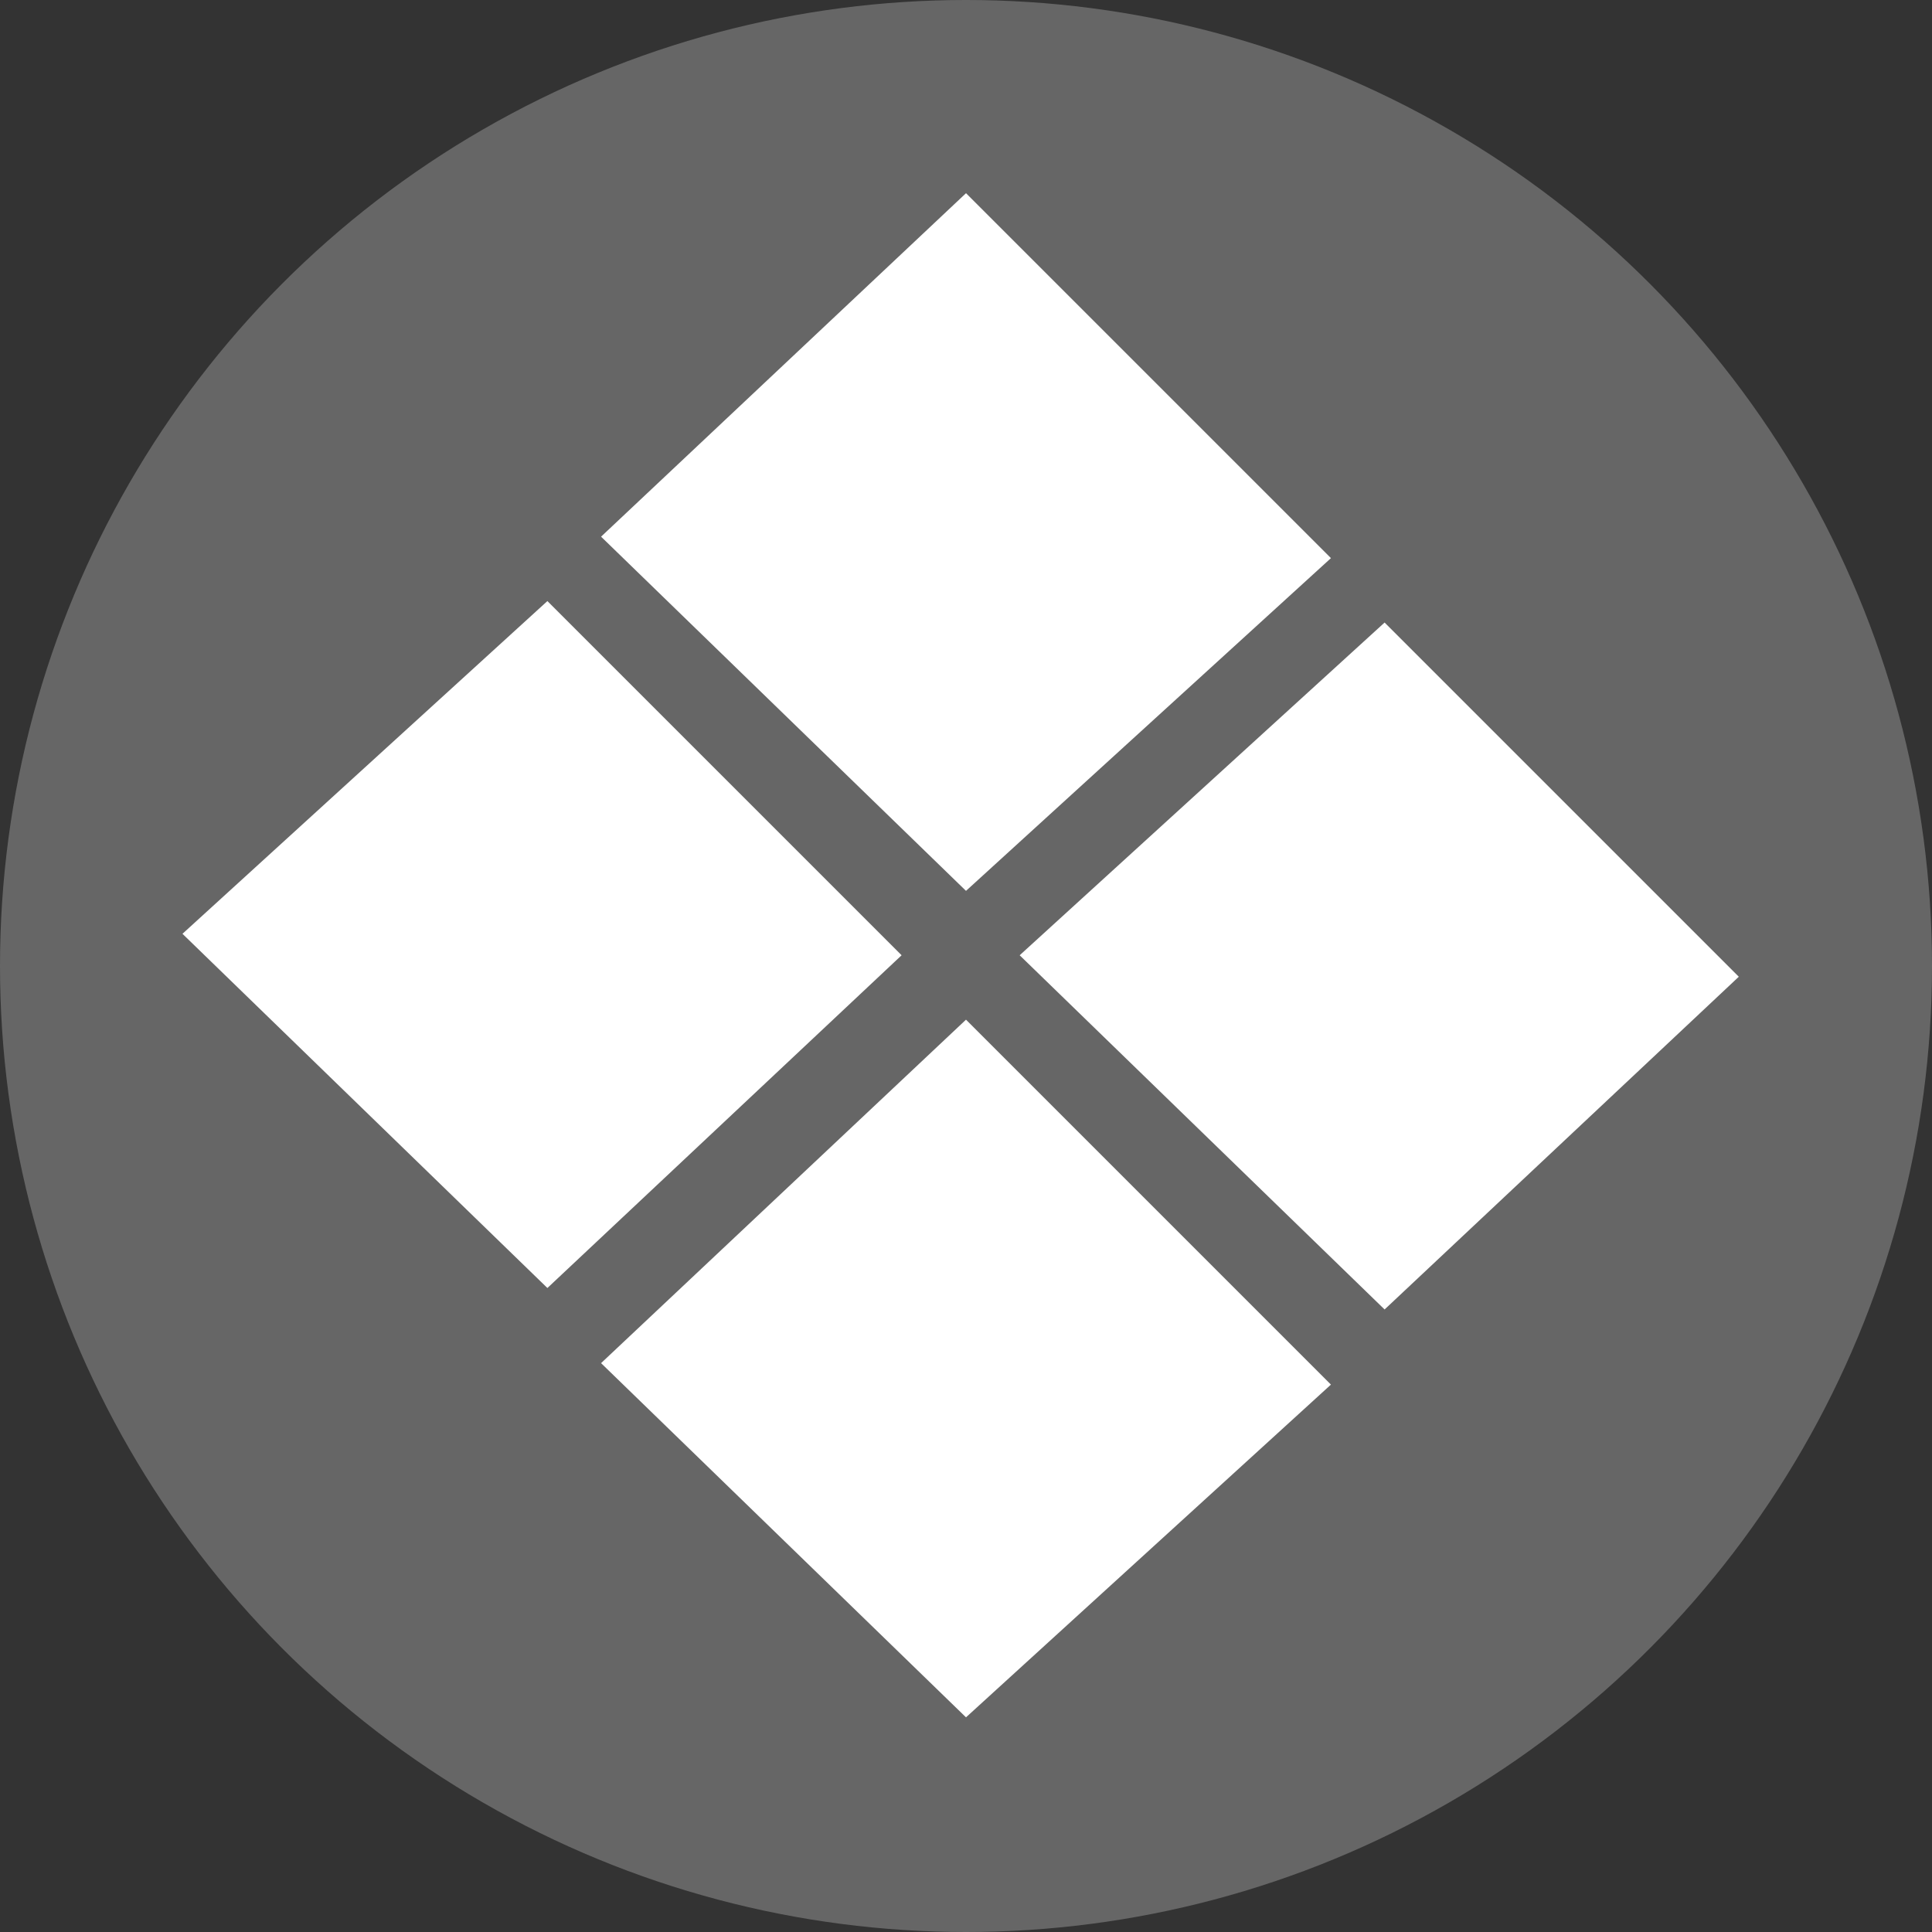 <?xml version="1.0" encoding="utf-8"?>
<!-- Generator: Adobe Illustrator 27.8.1, SVG Export Plug-In . SVG Version: 6.00 Build 0)  -->
<svg version="1.1" id="Capa_2_00000125563462191760970900000001095653466508947611_"
	 xmlns="http://www.w3.org/2000/svg" xmlns:xlink="http://www.w3.org/1999/xlink" x="0px" y="0px" viewBox="0 0 18 18"
	 style="enable-background:new 0 0 18 18;" xml:space="preserve">
<rect x="0" y="0" width="18" height="18" fill="#333333" stroke="none"/>
<style type="text/css">
	.cls-2{fill:#666666;}
	.cls-1{fill:#FFFFFF;}
</style>
<g id="iconos">
	<g id="_0.0.0">
		<circle class="cls-2" cx="9" cy="9" r="9"/>
		<g id="squares">
			<polygon class="cls-1" points="5.6,12.7 9,16 12.4,12.9 9,9.5 			"/>
			<polygon class="cls-1" points="1.7,8.7 5.1,12 8.4,8.9 5.1,5.6 			"/>
			<polygon class="cls-1" points="9.5,8.9 12.9,12.2 16.2,9.1 12.9,5.8 			"/>
			<polygon class="cls-1" points="5.6,5 9,8.3 12.4,5.2 9,1.8 			"/>
		</g>
	</g>
</g>
</svg>
